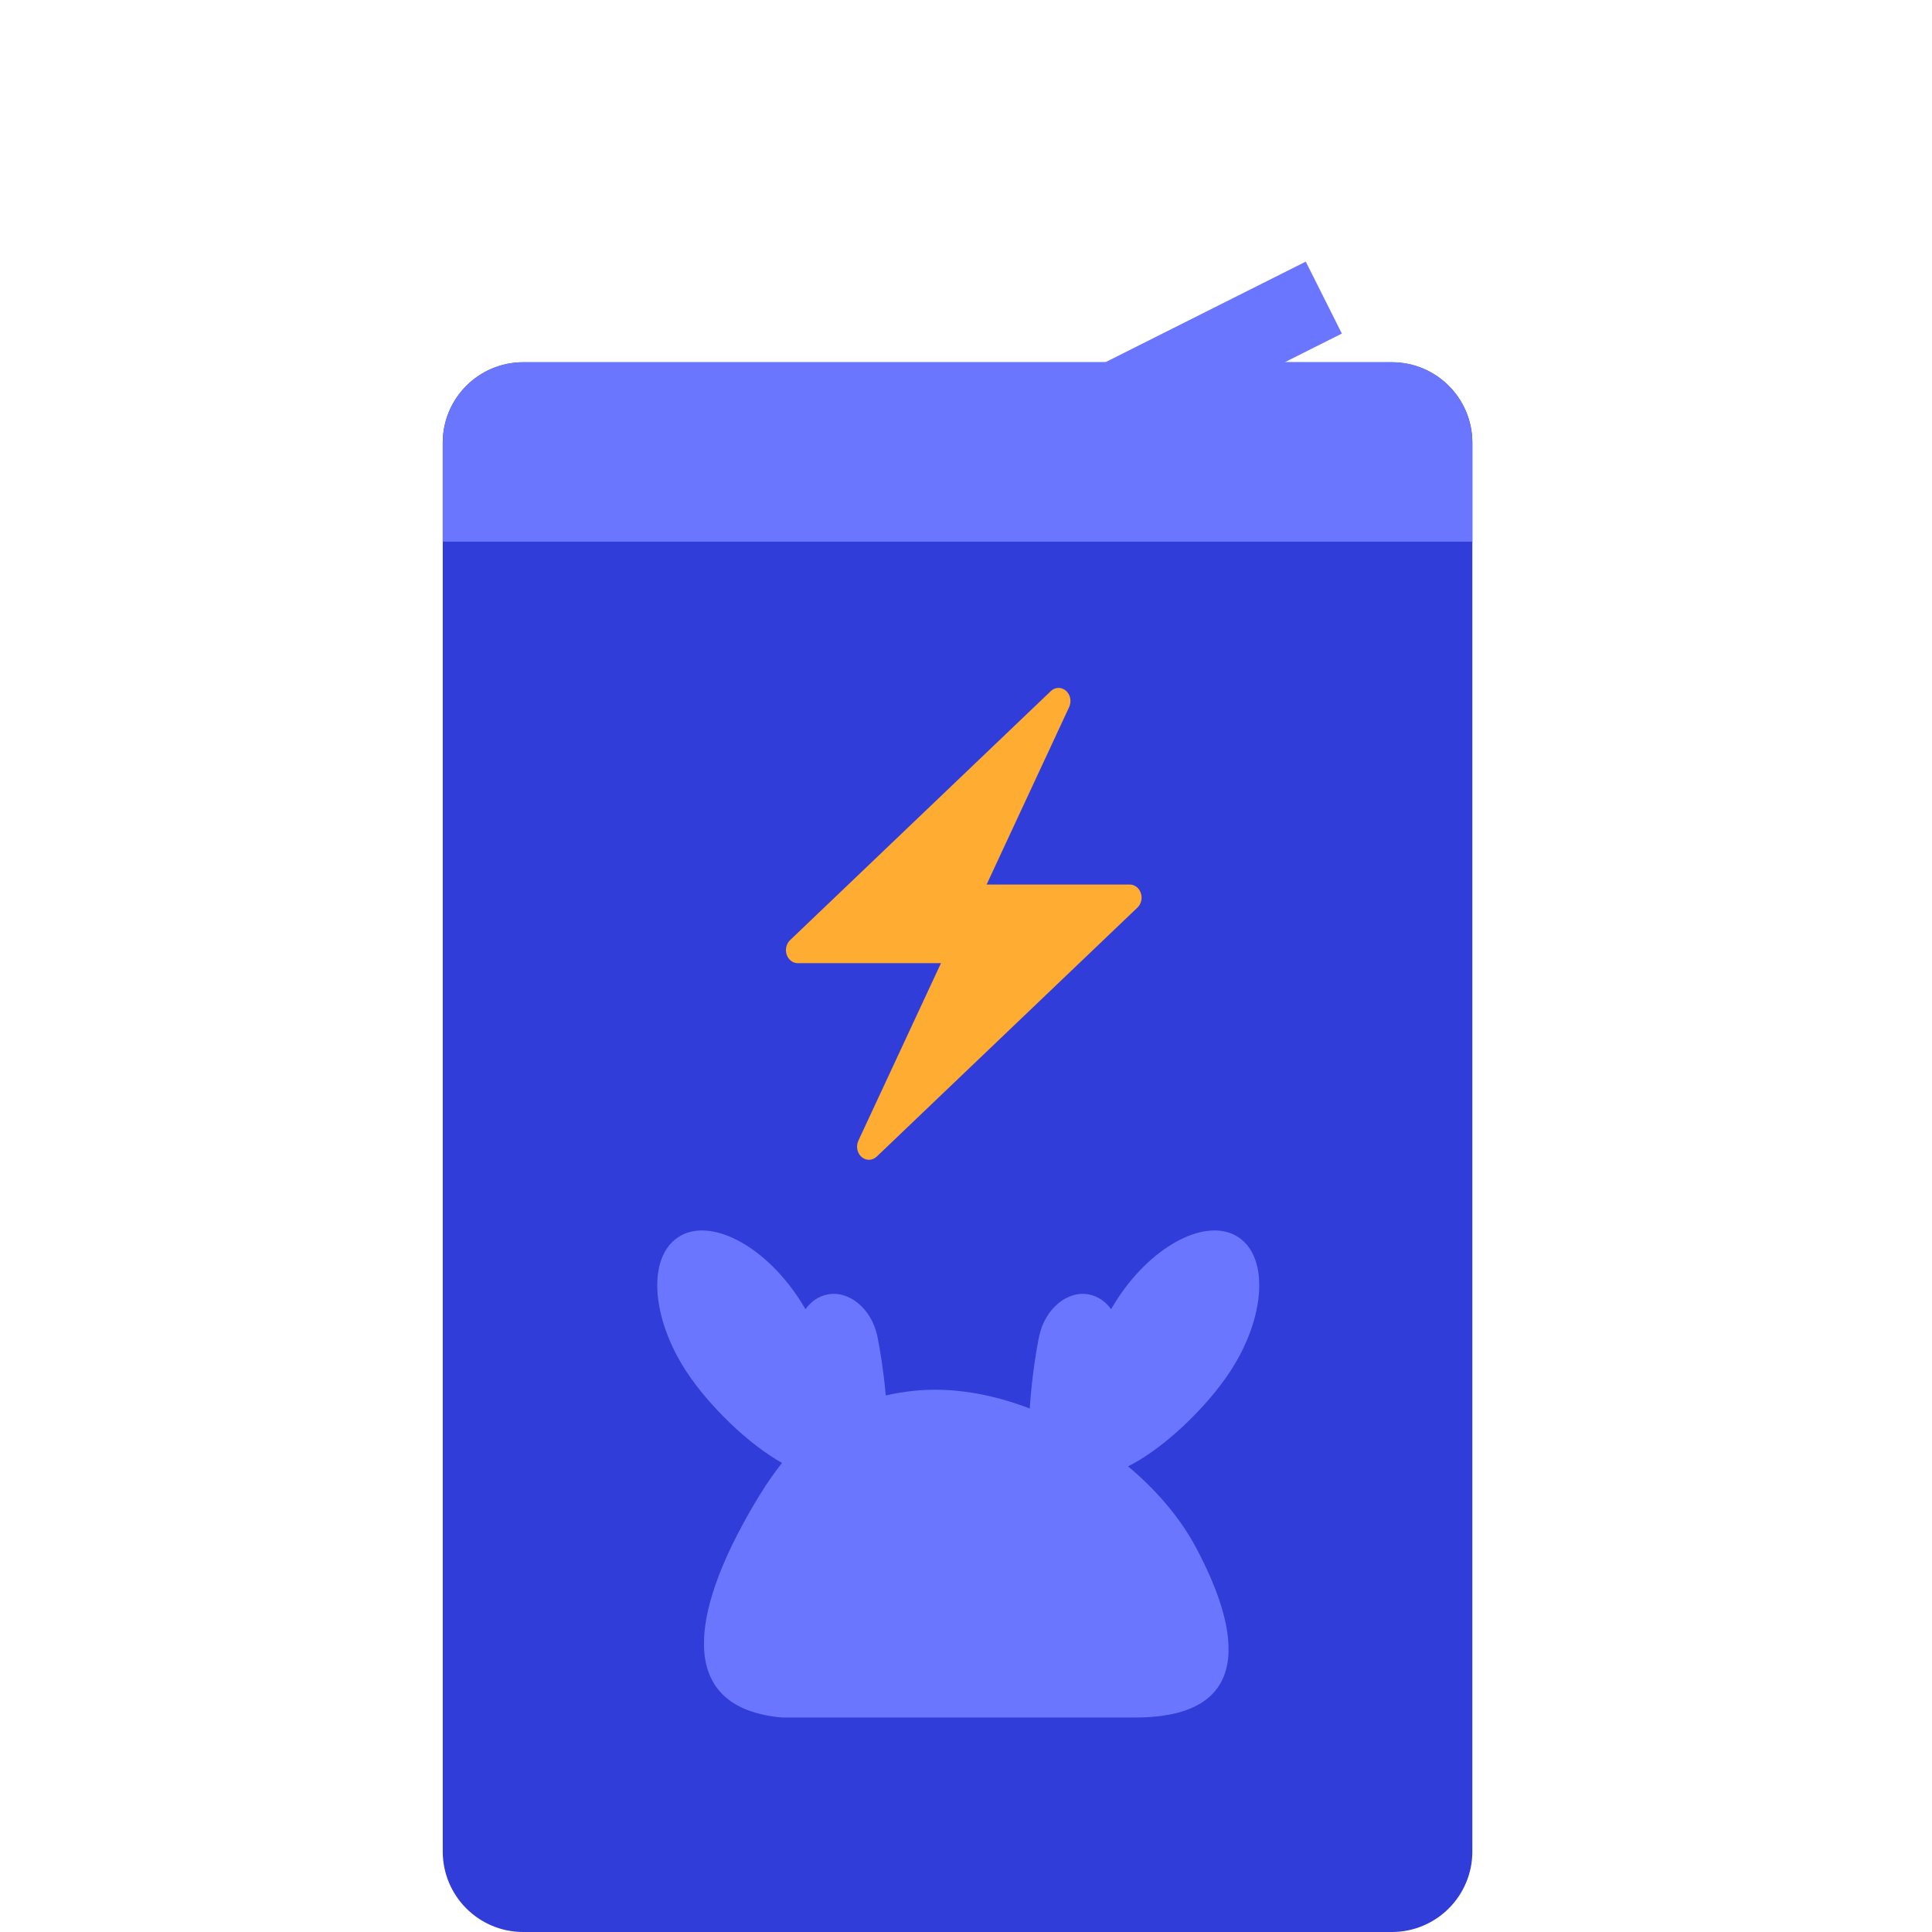 <svg width="48" height="48" viewBox="0 0 48 48" fill="none" xmlns="http://www.w3.org/2000/svg">
<path d="M11 11C11 9.895 11.895 9 13 9H34.58C35.685 9 36.58 9.895 36.58 11V46C36.58 47.105 35.685 48 34.58 48H13C11.895 48 11 47.105 11 46V11Z" fill="#313DD8"/>
<path fill-rule="evenodd" clip-rule="evenodd" d="M19.429 36.346C18.589 35.876 17.616 34.928 17.062 34.089C16.176 32.744 16.08 31.244 16.849 30.738C17.616 30.232 18.957 30.911 19.843 32.255C19.901 32.341 19.957 32.432 20.012 32.527C20.144 32.342 20.327 32.21 20.546 32.163C21.093 32.048 21.653 32.513 21.798 33.201C21.858 33.487 21.954 34.074 22.007 34.67C22.227 34.619 22.459 34.58 22.706 34.554C23.631 34.456 24.629 34.628 25.585 34.994C25.625 34.297 25.746 33.539 25.817 33.201C25.963 32.513 26.523 32.048 27.07 32.163C27.288 32.21 27.472 32.342 27.604 32.527C27.659 32.432 27.715 32.341 27.772 32.255C28.658 30.911 29.999 30.232 30.767 30.738C31.535 31.244 31.44 32.744 30.553 34.089C29.964 34.982 28.899 35.999 28.026 36.431C28.73 37.02 29.319 37.709 29.711 38.443C30.858 40.59 31.139 42.671 28.204 42.671H19.426C16.817 42.434 17.231 40.153 18.417 37.941C18.741 37.337 19.068 36.803 19.429 36.346Z" fill="#6B76FF"/>
<path d="M28.344 22.188C28.301 22.061 28.191 21.976 28.068 21.976H24.512L26.563 17.566C26.627 17.427 26.594 17.257 26.483 17.161C26.43 17.114 26.365 17.091 26.301 17.091C26.232 17.091 26.163 17.117 26.108 17.17L23.945 19.236L19.629 23.358C19.536 23.447 19.502 23.59 19.545 23.718C19.588 23.845 19.698 23.93 19.821 23.93H23.378L21.326 28.34C21.262 28.479 21.295 28.649 21.406 28.745C21.46 28.792 21.524 28.815 21.588 28.815C21.657 28.815 21.726 28.788 21.781 28.736L23.945 26.669L28.26 22.548C28.354 22.459 28.387 22.316 28.344 22.188Z" fill="#FFAC33"/>
<path fill-rule="evenodd" clip-rule="evenodd" d="M33.338 8.287L32.441 6.5L27.462 9H13C11.895 9 11 9.895 11 11V13.457H36.58V11C36.58 9.895 35.685 9 34.58 9H31.919L33.338 8.287Z" fill="#6B76FF"/>
</svg>
